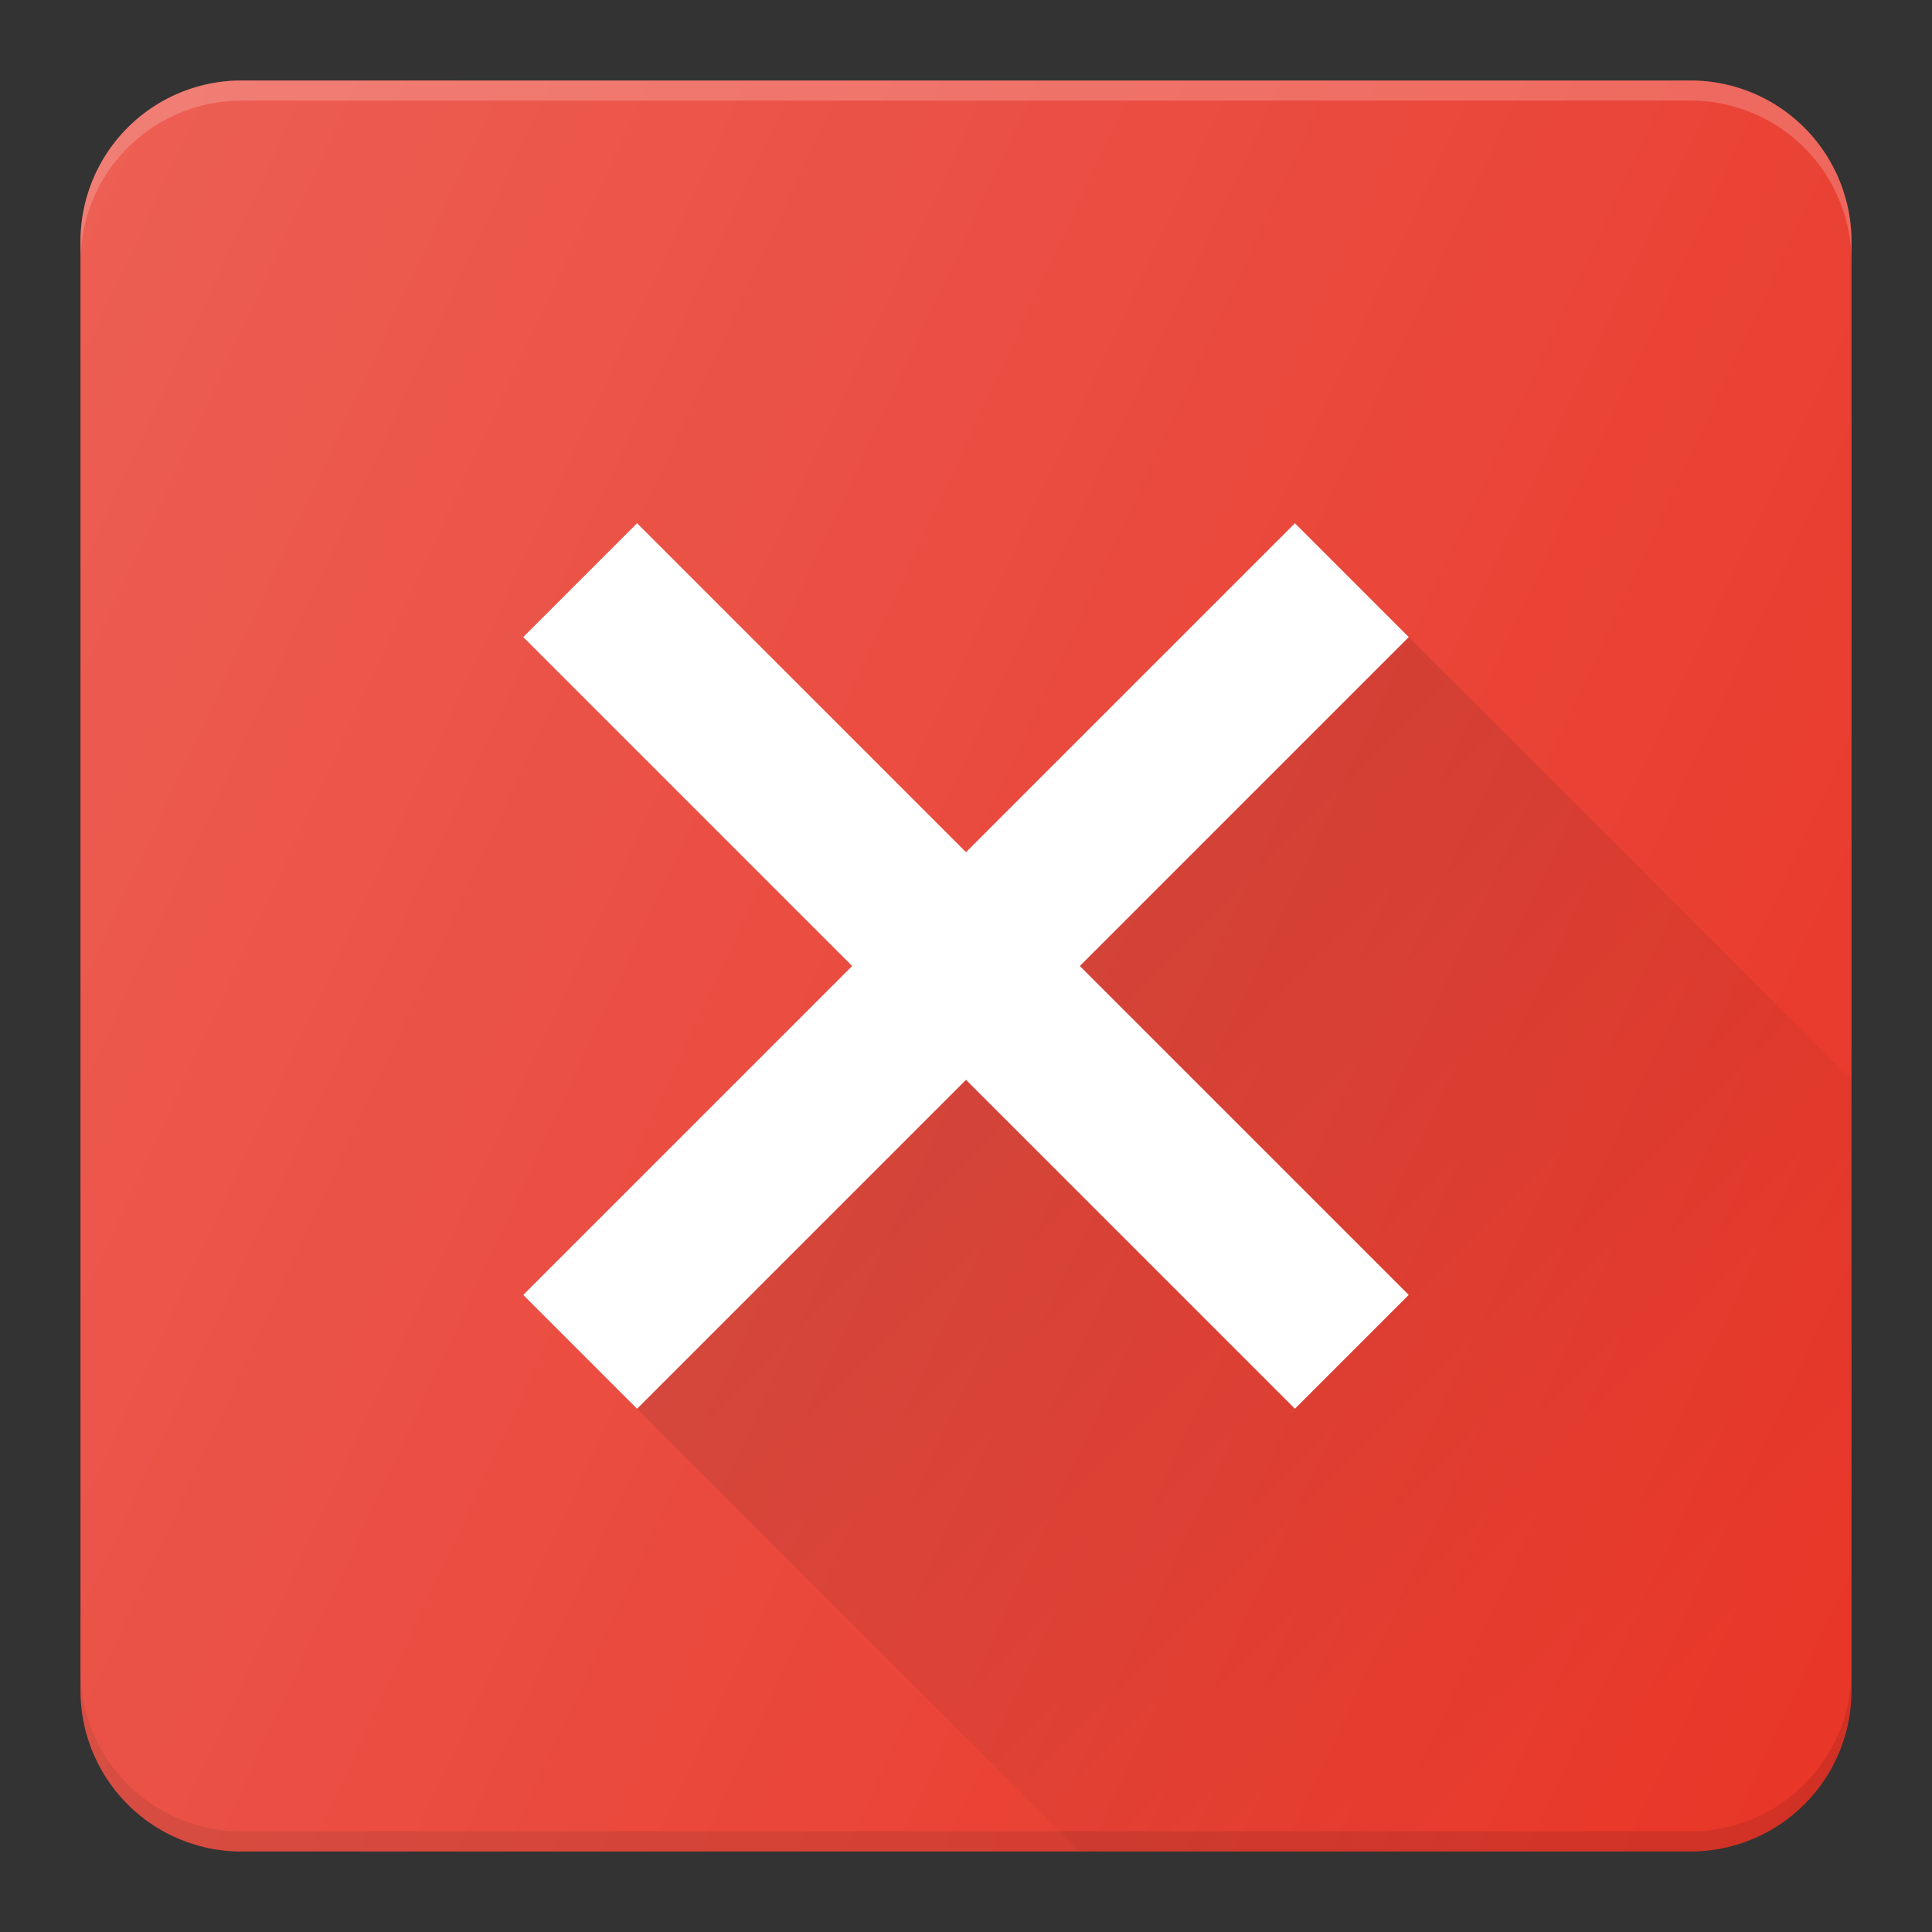 <svg xmlns="http://www.w3.org/2000/svg" viewBox="0 0 24 24" id="delete"><rect x="0" y="0" width="24" height="24" fill="#333333" stroke="none"/><path fill="#E83628" d="M1 3v18a2 2 0 0 0 2 2h18a2 2 0 0 0 2-2V3a2 2 0 0 0-2-2H3a2 2 0 0 0-2 2z"></path><path d="M21 22.75H3a2 2 0 0 1-2-2V21a2 2 0 0 0 2 2h18a2 2 0 0 0 2-2v-.25a2 2 0 0 1-2 2z" opacity=".1"></path><path fill="#FFF" d="M21 1H3a2 2 0 0 0-2 2v.25a2 2 0 0 1 2-2h18a2 2 0 0 1 2 2V3a2 2 0 0 0-2-2z" opacity=".2"></path><path fill="#FFF" d="M16.086 6.5 12 10.586 7.914 6.5 6.5 7.914 10.586 12 6.5 16.086 7.914 17.5 12 13.414l4.086 4.086 1.414-1.414L13.414 12 17.5 7.914z"></path><linearGradient id="a" x1="13.22" x2="20.905" y1="13.22" y2="20.905" gradientUnits="userSpaceOnUse"><stop offset="0" stop-opacity=".1"></stop><stop offset="1" stop-opacity="0"></stop></linearGradient><path fill="url(#a)" d="M17.5 7.914 13.414 12l4.086 4.086-1.414 1.414L12 13.414 7.914 17.5l5.5 5.5H21a2 2 0 0 0 2-2v-7.586l-5.5-5.5z"></path><linearGradient id="b" x1="-.653" x2="24.653" y1="6.1" y2="17.9" gradientUnits="userSpaceOnUse"><stop offset="0" stop-color="#FFF" stop-opacity=".2"></stop><stop offset="1" stop-color="#FFF" stop-opacity="0"></stop></linearGradient><path fill="url(#b)" d="M1 3v18a2 2 0 0 0 2 2h18a2 2 0 0 0 2-2V3a2 2 0 0 0-2-2H3a2 2 0 0 0-2 2z"></path></svg>